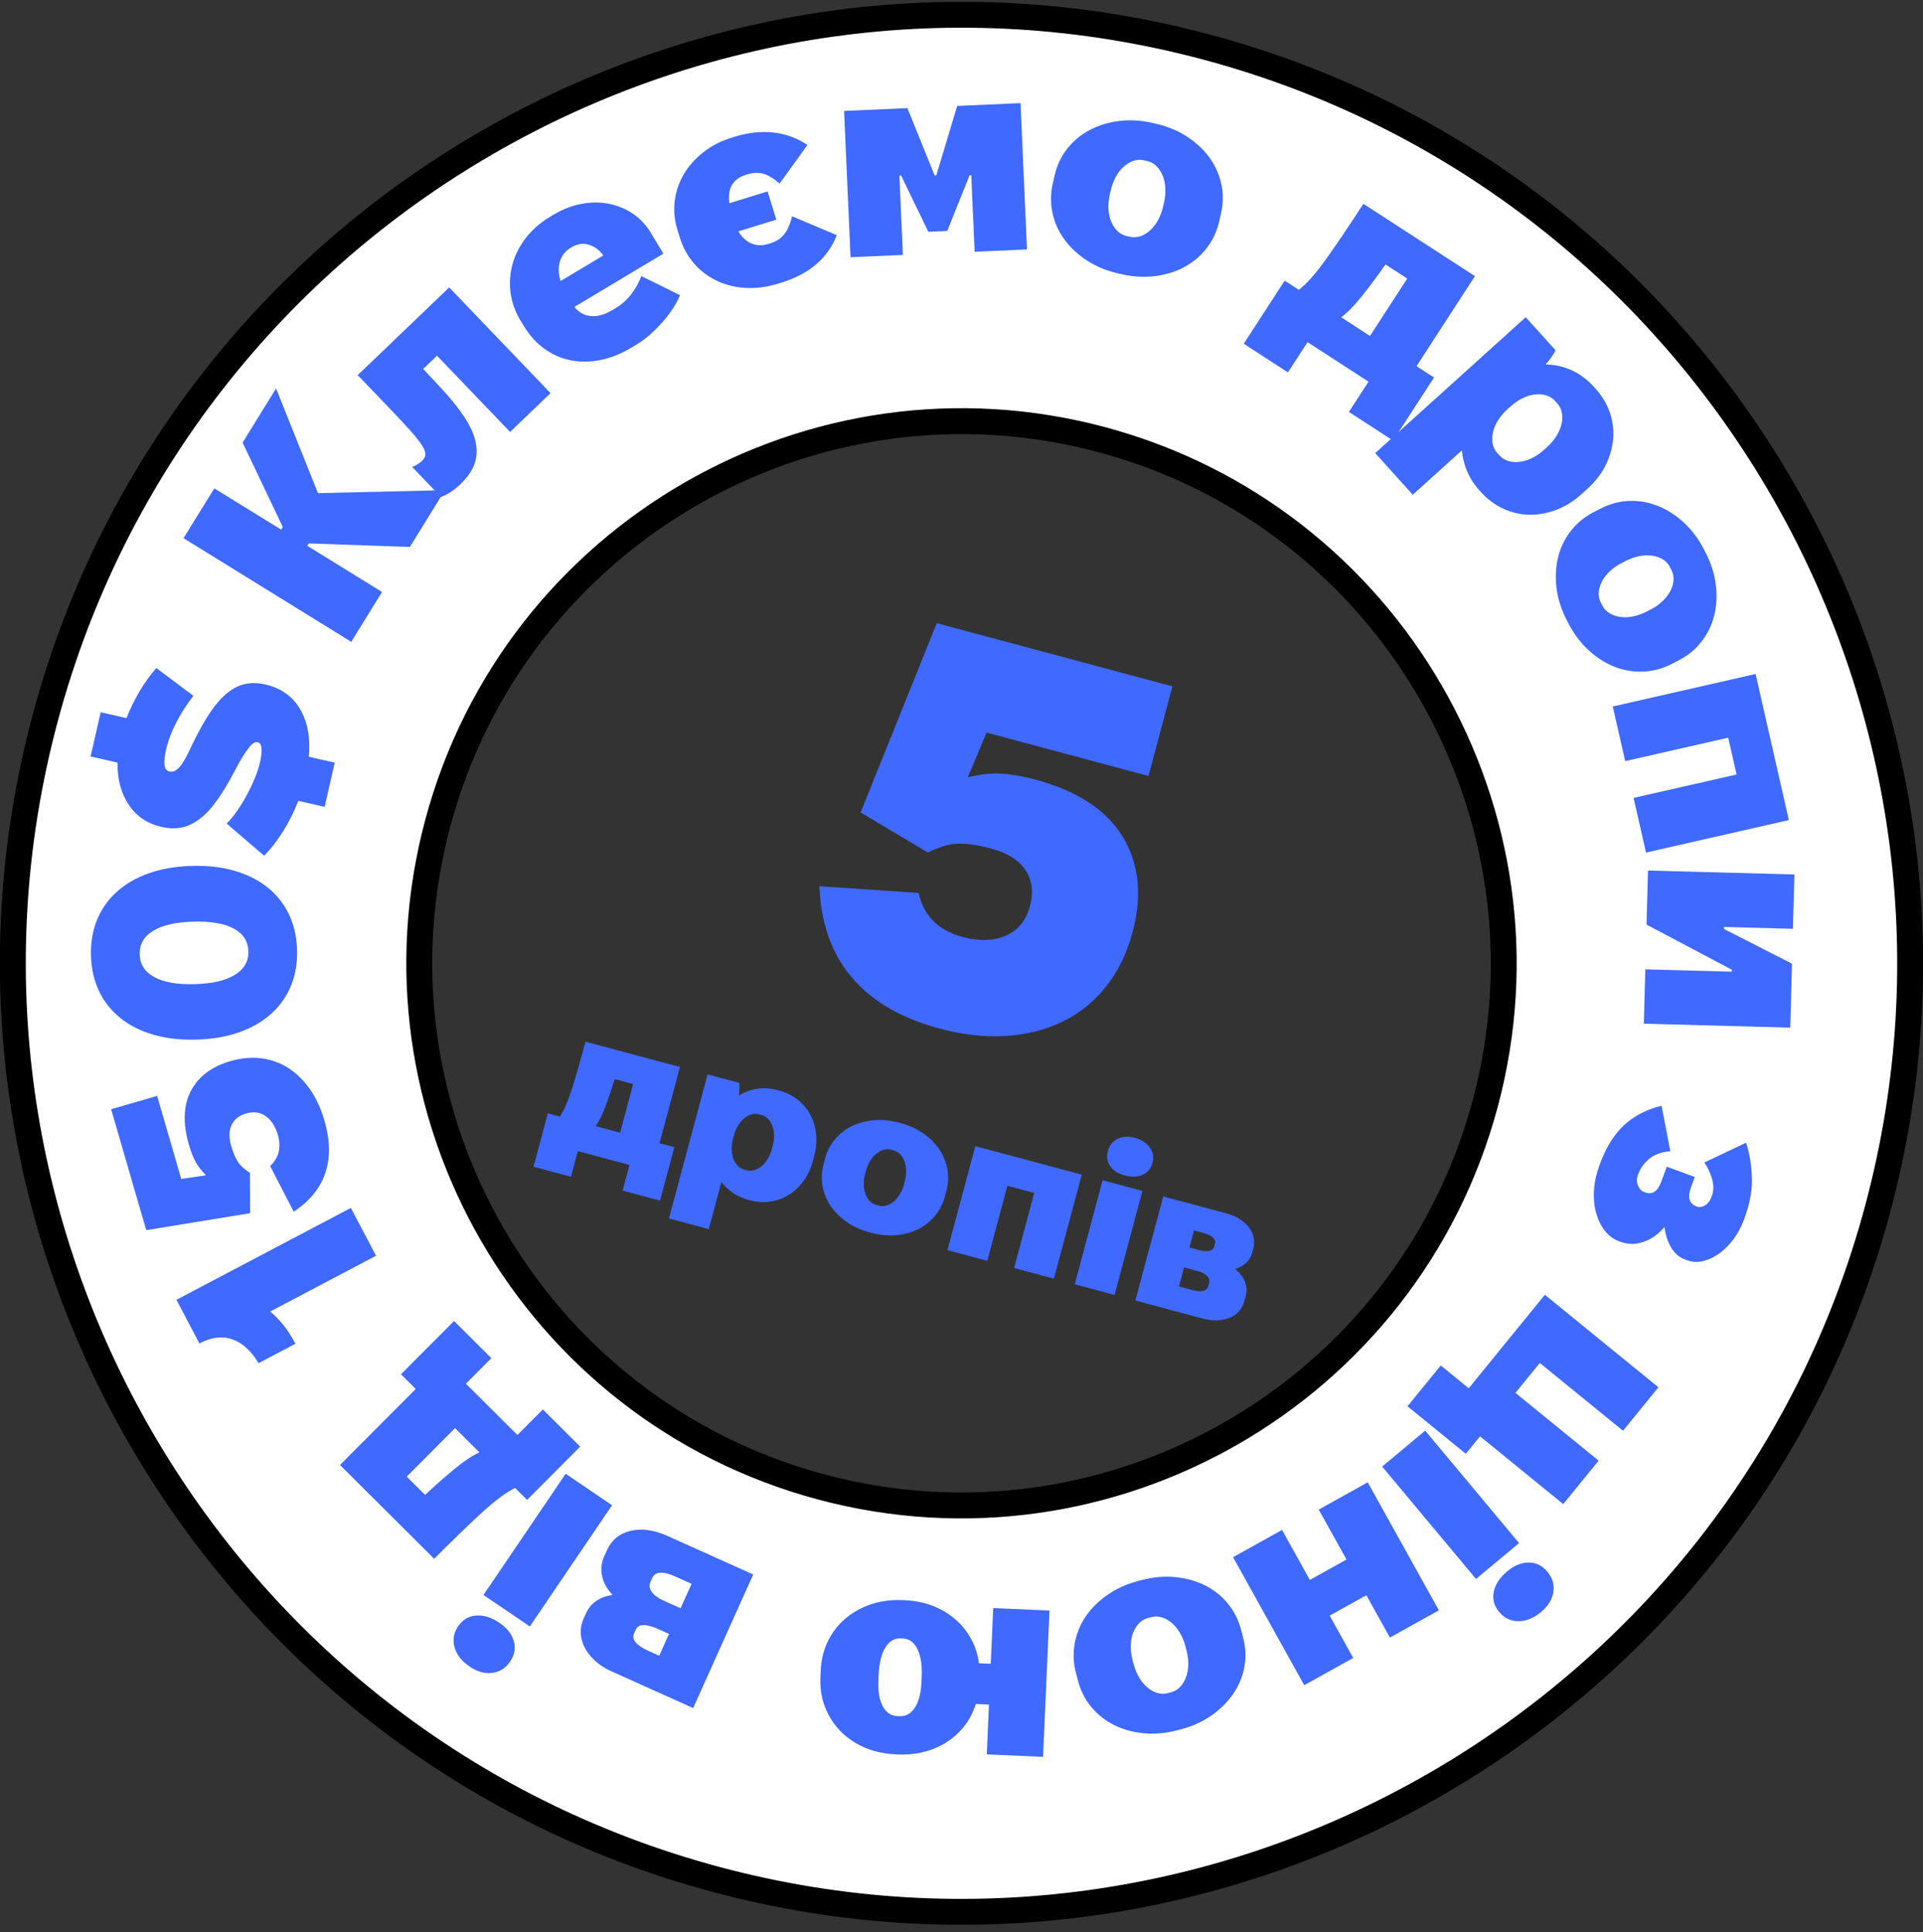 <svg width="200" height="201" viewBox="0 0 200 201" fill="none" xmlns="http://www.w3.org/2000/svg">
<rect x="0" y="0" width="200" height="201" fill="#333333" stroke="none"/>
<g clip-path="url(#clip0_8597_54265)">
<path d="M125.53 4.907C72.904 -9.194 18.809 22.042 4.707 74.669C-9.394 127.296 21.837 181.39 74.464 195.491C127.091 209.592 181.189 178.363 195.291 125.736C209.392 73.109 178.157 19.009 125.53 4.907ZM85.403 154.665C55.322 146.605 37.473 115.689 45.533 85.608C53.593 55.528 84.511 37.673 114.591 45.733C144.672 53.793 162.525 84.716 154.465 114.797C146.405 144.877 115.484 162.726 85.403 154.665Z" fill="white"/>
<path d="M74.115 196.792C20.855 182.521 -10.864 127.581 3.406 74.321C17.678 21.058 72.619 -10.664 125.879 3.607C179.142 17.878 210.864 72.822 196.592 126.085C182.321 179.345 127.378 211.064 74.115 196.792ZM125.182 6.208C73.356 -7.678 19.895 23.19 6.008 75.018C-7.878 126.843 22.987 180.304 74.812 194.19C126.64 208.077 180.104 177.213 193.99 125.387C207.878 73.559 177.01 20.096 125.182 6.208ZM85.054 155.966C54.306 147.727 35.993 116.009 44.232 85.26C52.472 54.508 84.191 36.193 114.94 44.432C145.692 52.672 164.006 84.394 155.767 115.145C147.527 145.894 115.806 164.206 85.054 155.966ZM114.243 47.034C84.929 39.179 54.689 56.64 46.834 85.957C38.979 115.271 56.437 145.51 85.751 153.365C115.069 161.22 145.31 143.762 153.165 114.448C161.02 85.132 143.56 54.889 114.243 47.034Z" fill="black"/>
<path d="M97.71 106.985C93.725 105.917 90.683 104.142 88.586 101.659C86.488 99.178 85.366 96.016 85.219 92.175L95.55 92.886C96.052 95.254 97.583 96.781 100.143 97.467C101.824 97.918 103.305 97.873 104.587 97.335C105.867 96.796 106.714 95.759 107.125 94.224C107.507 92.798 107.348 91.56 106.65 90.511C105.951 89.462 104.779 88.717 103.135 88.276C101.744 87.903 100.586 87.731 99.659 87.756C98.731 87.782 97.679 88.088 96.503 88.674L89.508 84.507L97.428 64.822L121.942 71.39L119.444 80.714L102.607 76.202L100.656 80.852C101.955 80.534 103.126 80.407 104.168 80.47C105.208 80.534 106.368 80.736 107.648 81.079C112.036 82.255 115.078 84.246 116.776 87.052C118.473 89.858 118.812 93.163 117.793 96.965C117.205 99.159 116.29 101.039 115.047 102.607C113.804 104.175 112.303 105.389 110.544 106.25C108.785 107.112 106.818 107.613 104.645 107.755C102.471 107.897 100.159 107.641 97.71 106.985Z" fill="#3F69FF"/>
<path d="M56.98 115.803L58.228 116.137C58.642 115.535 59.055 114.593 59.465 113.312C59.875 112.032 60.351 110.379 60.894 108.353L70.718 110.985L68.593 118.915L70.134 119.327L68.644 124.885L64.753 123.842L65.467 121.178L60.097 119.739L59.383 122.403L55.492 121.36L56.98 115.803L56.98 115.803ZM64.493 117.816L65.848 112.758L63.934 112.245C63.587 113.372 63.252 114.357 62.93 115.2C62.607 116.043 62.282 116.688 61.954 117.136L64.493 117.816Z" fill="#3F69FF"/>
<path d="M73.59 111.754L76.879 112.636C76.907 112.807 76.915 113.013 76.903 113.255C76.89 113.497 76.867 113.733 76.836 113.963C77.41 113.596 78.042 113.36 78.732 113.255C79.422 113.15 80.134 113.196 80.87 113.393L81.037 113.437C81.772 113.634 82.415 113.952 82.967 114.39C83.519 114.828 83.956 115.35 84.276 115.956C84.597 116.563 84.798 117.23 84.878 117.958C84.958 118.686 84.894 119.438 84.686 120.215L84.53 120.798C84.321 121.575 84 122.259 83.567 122.849C83.134 123.439 82.626 123.917 82.046 124.282C81.465 124.647 80.826 124.881 80.129 124.984C79.431 125.087 78.716 125.04 77.98 124.843L77.814 124.798C77.231 124.642 76.704 124.404 76.232 124.085C75.76 123.765 75.358 123.39 75.028 122.959L73.717 127.85L69.575 126.74L73.59 111.754ZM77.656 121.722C77.92 121.793 78.184 121.79 78.451 121.712C78.717 121.635 78.969 121.498 79.208 121.302C79.446 121.106 79.659 120.854 79.845 120.547C80.031 120.239 80.176 119.892 80.281 119.503L80.359 119.212C80.463 118.824 80.51 118.449 80.503 118.091C80.495 117.731 80.437 117.408 80.329 117.118C80.22 116.829 80.07 116.584 79.879 116.384C79.687 116.184 79.459 116.048 79.196 115.978L78.946 115.911C78.682 115.84 78.418 115.844 78.151 115.921C77.886 115.999 77.633 116.136 77.394 116.332C77.156 116.528 76.943 116.78 76.758 117.087C76.57 117.394 76.426 117.742 76.322 118.13L76.244 118.422C76.14 118.81 76.091 119.184 76.1 119.543C76.107 119.902 76.165 120.226 76.273 120.515C76.382 120.805 76.532 121.049 76.724 121.249C76.915 121.45 77.143 121.585 77.407 121.656L77.656 121.722Z" fill="#3F69FF"/>
<path d="M90.385 128.167C89.497 127.929 88.716 127.571 88.041 127.093C87.366 126.614 86.815 126.061 86.388 125.434C85.961 124.807 85.681 124.118 85.547 123.368C85.413 122.619 85.449 121.862 85.653 121.099L85.81 120.516C86.018 119.739 86.366 119.063 86.855 118.488C87.344 117.913 87.93 117.459 88.613 117.129C89.296 116.799 90.049 116.596 90.874 116.519C91.697 116.443 92.553 116.523 93.441 116.761L93.691 116.828C94.579 117.066 95.364 117.425 96.045 117.905C96.727 118.386 97.278 118.938 97.698 119.564C98.118 120.189 98.396 120.874 98.531 121.616C98.667 122.359 98.63 123.119 98.422 123.896L98.266 124.479C98.061 125.242 97.713 125.914 97.223 126.497C96.733 127.079 96.149 127.536 95.473 127.868C94.796 128.2 94.043 128.404 93.212 128.478C92.382 128.553 91.523 128.472 90.635 128.234L90.385 128.167ZM91.393 125.403C91.657 125.474 91.921 125.471 92.188 125.393C92.454 125.315 92.706 125.179 92.944 124.982C93.183 124.786 93.396 124.534 93.582 124.227C93.768 123.92 93.913 123.573 94.017 123.184L94.096 122.893C94.2 122.504 94.247 122.13 94.24 121.771C94.232 121.412 94.174 121.088 94.065 120.799C93.957 120.51 93.807 120.265 93.616 120.065C93.424 119.865 93.196 119.729 92.933 119.659L92.683 119.592C92.419 119.521 92.155 119.525 91.888 119.602C91.622 119.68 91.37 119.817 91.131 120.013C90.892 120.209 90.68 120.461 90.494 120.768C90.307 121.075 90.163 121.422 90.059 121.811L89.981 122.102C89.876 122.491 89.828 122.865 89.836 123.224C89.843 123.583 89.901 123.907 90.01 124.196C90.118 124.486 90.269 124.73 90.46 124.93C90.652 125.13 90.88 125.266 91.144 125.336L91.393 125.403Z" fill="#3F69FF"/>
<path d="M101.438 119.216L112.511 122.183L109.611 133.006L105.469 131.896L107.561 124.091L104.772 123.344L102.68 131.149L98.538 130.039L101.438 119.216Z" fill="#3F69FF"/>
<path d="M116.973 122.263C116.293 122.081 115.791 121.761 115.468 121.302C115.145 120.844 115.063 120.317 115.223 119.72C115.379 119.137 115.714 118.718 116.229 118.461C116.744 118.205 117.342 118.168 118.021 118.35C118.729 118.54 119.252 118.878 119.591 119.362C119.929 119.847 120.02 120.381 119.864 120.963C119.704 121.56 119.359 121.974 118.829 122.203C118.299 122.433 117.681 122.453 116.973 122.263ZM114.676 122.763L118.818 123.873L115.918 134.696L111.776 133.586L114.676 122.763Z" fill="#3F69FF"/>
<path d="M120.982 124.453L127.622 126.232C128.121 126.366 128.564 126.559 128.95 126.811C129.336 127.063 129.65 127.348 129.892 127.666C130.134 127.984 130.297 128.332 130.382 128.712C130.466 129.091 130.456 129.476 130.352 129.864L130.235 130.301C130.016 131.12 129.424 131.69 128.461 132.011C128.952 132.396 129.292 132.833 129.481 133.322C129.67 133.812 129.695 134.313 129.558 134.826L129.43 135.305C129.203 136.152 128.684 136.741 127.874 137.074C127.063 137.407 126.109 137.427 125.014 137.133L118.083 135.276L120.983 124.453L120.982 124.453ZM124.563 129.986C125.576 130.257 126.148 130.15 126.278 129.664L126.356 129.373C126.423 129.123 126.345 128.901 126.122 128.708C125.899 128.514 125.544 128.352 125.058 128.222L124.184 127.988L123.71 129.757L124.563 129.986ZM123.976 134.178C124.447 134.305 124.829 134.337 125.121 134.273C125.413 134.21 125.596 134.04 125.671 133.762L125.749 133.471C125.823 133.194 125.752 132.944 125.537 132.723C125.321 132.501 124.991 132.331 124.547 132.212L123.152 131.838L122.622 133.816L123.976 134.178Z" fill="#3F69FF"/>
<path d="M19.087 55.981L22.29 50.798L29.242 55.095L29.412 54.82L25.231 46.038L28.712 40.407L33.07 51.296L46.278 50.987L42.628 56.893L32.112 56.524L31.958 56.773L39.733 61.578L36.53 66.76L19.087 55.981Z" fill="#3F69FF"/>
<path d="M47.881 50.371C47.557 50.682 47.236 50.941 46.922 51.148C46.606 51.356 46.254 51.538 45.864 51.696L42.864 48.566C43.087 48.489 43.295 48.383 43.492 48.248C43.688 48.114 43.821 48.014 43.892 47.946C44.117 47.73 44.233 47.497 44.238 47.249C44.244 47 44.119 46.68 43.865 46.288C43.611 45.896 43.223 45.408 42.704 44.824C42.185 44.24 41.507 43.511 40.669 42.636L37.202 39.02L46.717 29.898L57.259 40.893L53.051 44.928L45.449 36.998L44.011 38.377L45.733 40.216C46.813 41.371 47.665 42.422 48.288 43.367C48.91 44.313 49.306 45.191 49.475 46.003C49.645 46.814 49.598 47.577 49.334 48.289C49.069 49.001 48.585 49.695 47.881 50.371Z" fill="#3F69FF"/>
<path d="M65.661 36.164C64.589 36.807 63.513 37.234 62.435 37.448C61.356 37.662 60.325 37.671 59.343 37.474C58.359 37.277 57.446 36.874 56.602 36.264C55.759 35.654 55.031 34.838 54.419 33.816L54.118 33.313C53.556 32.375 53.214 31.396 53.092 30.376C52.97 29.357 53.048 28.365 53.325 27.402C53.602 26.44 54.069 25.539 54.728 24.7C55.387 23.862 56.21 23.146 57.199 22.554L57.576 22.328C58.514 21.766 59.48 21.393 60.473 21.207C61.466 21.022 62.414 21.017 63.316 21.194C64.219 21.371 65.051 21.715 65.813 22.226C66.575 22.737 67.206 23.412 67.708 24.249L68.988 26.385L59.741 31.925L59.756 31.95C60.238 32.527 60.822 32.837 61.508 32.881C62.195 32.925 62.923 32.716 63.694 32.254L63.97 32.089C64.674 31.667 65.252 31.15 65.704 30.538C66.157 29.925 66.487 29.317 66.695 28.715L70.723 30.707C70.545 31.132 70.304 31.584 69.999 32.062C69.693 32.542 69.338 33.011 68.93 33.471C68.523 33.932 68.089 34.368 67.631 34.779C67.172 35.19 66.699 35.542 66.213 35.833L65.661 36.164ZM62.748 26.572C62.346 26.015 61.845 25.644 61.244 25.458C60.642 25.272 60.041 25.36 59.437 25.721L59.337 25.781C58.801 26.102 58.435 26.566 58.241 27.172C58.046 27.778 58.066 28.467 58.3 29.236L62.748 26.572Z" fill="#3F69FF"/>
<path d="M80.951 29.497C79.775 29.86 78.641 30.011 77.549 29.949C76.457 29.887 75.456 29.639 74.545 29.205C73.634 28.77 72.846 28.171 72.181 27.405C71.516 26.64 71.024 25.744 70.707 24.717L70.448 23.877C70.138 22.869 70.047 21.866 70.178 20.864C70.308 19.863 70.63 18.937 71.144 18.083C71.658 17.23 72.334 16.474 73.173 15.817C74.013 15.159 74.992 14.658 76.112 14.313L76.392 14.226C77.791 13.794 79.13 13.647 80.409 13.783C81.688 13.921 82.878 14.35 83.98 15.073L81.082 19.094C80.44 18.536 79.864 18.193 79.354 18.064C78.845 17.935 78.3 17.959 77.722 18.138L77.582 18.181C76.219 18.602 75.644 19.587 75.857 21.136L79.832 19.909L80.739 22.849L76.791 24.066C77.167 24.686 77.623 25.108 78.162 25.329C78.701 25.552 79.278 25.568 79.894 25.378L80.174 25.291C80.752 25.113 81.218 24.8 81.57 24.354C81.923 23.908 82.192 23.289 82.377 22.496L87.03 24.463C86.093 26.857 84.169 28.503 81.258 29.401L80.951 29.497Z" fill="#3F69FF"/>
<path d="M87.788 11.539L94.373 11.248L97.204 18.248L97.38 18.24L99.553 11.018L106.138 10.727L106.81 25.945L101.367 26.186L101.015 18.225L100.84 18.233L98.515 24.025L96.554 24.111L93.715 18.255L93.54 18.263L93.904 26.516L88.461 26.756L87.788 11.539Z" fill="#3F69FF"/>
<path d="M116.274 28.436C115.056 28.156 113.977 27.708 113.036 27.091C112.096 26.475 111.32 25.751 110.709 24.919C110.098 24.088 109.684 23.166 109.465 22.154C109.247 21.142 109.258 20.113 109.498 19.066L109.681 18.267C109.926 17.201 110.366 16.265 111.002 15.459C111.638 14.653 112.412 14.009 113.324 13.527C114.236 13.045 115.25 12.732 116.365 12.588C117.48 12.443 118.647 12.511 119.865 12.79L120.208 12.868C121.426 13.148 122.51 13.597 123.46 14.216C124.41 14.835 125.185 15.559 125.787 16.388C126.388 17.218 126.798 18.134 127.02 19.136C127.24 20.138 127.228 21.172 126.983 22.238L126.8 23.038C126.559 24.085 126.12 25.015 125.482 25.831C124.844 26.646 124.074 27.296 123.171 27.78C122.269 28.264 121.255 28.577 120.13 28.72C119.005 28.862 117.834 28.793 116.616 28.514L116.274 28.436ZM117.508 24.631C117.87 24.714 118.23 24.697 118.588 24.579C118.945 24.461 119.281 24.262 119.596 23.984C119.91 23.705 120.186 23.353 120.424 22.927C120.662 22.5 120.842 22.021 120.965 21.488L121.057 21.089C121.179 20.556 121.226 20.046 121.197 19.558C121.169 19.07 121.074 18.633 120.913 18.245C120.751 17.858 120.535 17.533 120.265 17.27C119.994 17.008 119.678 16.835 119.317 16.752L118.975 16.673C118.613 16.59 118.253 16.608 117.895 16.726C117.538 16.844 117.201 17.043 116.887 17.321C116.573 17.599 116.297 17.952 116.059 18.378C115.82 18.804 115.64 19.284 115.518 19.816L115.426 20.216C115.304 20.749 115.257 21.259 115.285 21.747C115.314 22.234 115.408 22.672 115.57 23.059C115.731 23.447 115.947 23.773 116.218 24.035C116.488 24.297 116.804 24.47 117.166 24.553L117.508 24.631Z" fill="#3F69FF"/>
<path d="M133.611 29.193L135.085 30.15C135.874 29.544 136.801 28.499 137.869 27.015C138.936 25.531 140.246 23.593 141.797 21.2L153.398 28.723L147.325 38.087L149.143 39.267L144.887 45.829L140.291 42.848L142.332 39.702L135.991 35.59L133.95 38.736L129.354 35.755L133.611 29.193ZM142.483 34.947L146.357 28.975L144.096 27.509C143.175 28.821 142.329 29.954 141.559 30.909C140.788 31.864 140.097 32.562 139.485 33.003L142.483 34.947Z" fill="#3F69FF"/>
<path d="M158.679 32.997L161.781 36.431C161.686 36.648 161.543 36.889 161.35 37.156C161.156 37.423 160.956 37.676 160.751 37.914C161.677 37.919 162.573 38.117 163.438 38.507C164.303 38.897 165.083 39.475 165.776 40.244L165.934 40.417C166.627 41.185 167.128 42.023 167.433 42.931C167.74 43.838 167.852 44.756 167.771 45.686C167.689 46.614 167.424 47.524 166.978 48.414C166.532 49.304 165.903 50.115 165.091 50.848L164.483 51.398C163.671 52.131 162.799 52.675 161.87 53.028C160.938 53.382 160.007 53.552 159.075 53.54C158.141 53.527 157.24 53.322 156.368 52.925C155.497 52.528 154.714 51.946 154.02 51.177L153.863 51.004C153.313 50.395 152.888 49.734 152.585 49.02C152.283 48.307 152.102 47.582 152.043 46.846L146.934 51.46L143.027 47.133L158.679 32.997ZM155.956 47.377C156.204 47.652 156.509 47.844 156.87 47.952C157.231 48.06 157.62 48.09 158.037 48.042C158.454 47.995 158.883 47.864 159.322 47.652C159.762 47.439 160.184 47.15 160.59 46.783L160.895 46.508C161.301 46.142 161.631 45.751 161.888 45.335C162.144 44.919 162.317 44.507 162.408 44.097C162.497 43.687 162.507 43.297 162.436 42.926C162.365 42.556 162.205 42.233 161.957 41.958L161.721 41.697C161.472 41.422 161.167 41.23 160.806 41.122C160.445 41.014 160.056 40.983 159.639 41.031C159.221 41.079 158.793 41.209 158.354 41.422C157.915 41.635 157.492 41.925 157.086 42.291L156.782 42.566C156.376 42.933 156.045 43.324 155.789 43.739C155.532 44.155 155.359 44.568 155.269 44.978C155.179 45.388 155.17 45.779 155.241 46.148C155.312 46.518 155.472 46.841 155.72 47.117L155.956 47.377Z" fill="#3F69FF"/>
<path d="M162.949 64.506C162.376 63.395 162.022 62.281 161.886 61.165C161.75 60.049 161.802 58.988 162.043 57.986C162.284 56.983 162.72 56.071 163.351 55.251C163.983 54.431 164.776 53.775 165.731 53.282L166.46 52.906C167.432 52.405 168.431 52.137 169.456 52.103C170.482 52.068 171.473 52.243 172.43 52.629C173.387 53.014 174.281 53.586 175.112 54.344C175.942 55.103 176.644 56.037 177.217 57.148L177.378 57.461C177.951 58.571 178.307 59.69 178.448 60.814C178.588 61.939 178.536 62.999 178.291 63.993C178.046 64.987 177.612 65.893 176.989 66.708C176.366 67.524 175.568 68.183 174.596 68.684L173.867 69.06C172.913 69.552 171.918 69.818 170.884 69.857C169.849 69.896 168.856 69.727 167.903 69.35C166.951 68.973 166.057 68.401 165.222 67.634C164.387 66.867 163.683 65.928 163.11 64.818L162.949 64.506ZM166.651 62.992C166.821 63.322 167.067 63.585 167.388 63.782C167.709 63.98 168.078 64.108 168.493 64.168C168.908 64.228 169.356 64.212 169.836 64.118C170.315 64.025 170.797 63.853 171.283 63.603L171.648 63.415C172.134 63.164 172.554 62.87 172.908 62.534C173.262 62.198 173.534 61.843 173.726 61.47C173.918 61.096 174.027 60.721 174.053 60.346C174.078 59.97 174.007 59.617 173.837 59.287L173.676 58.975C173.506 58.645 173.26 58.381 172.939 58.184C172.618 57.987 172.249 57.859 171.834 57.799C171.418 57.739 170.97 57.755 170.491 57.849C170.012 57.942 169.529 58.114 169.044 58.364L168.679 58.553C168.193 58.803 167.773 59.096 167.42 59.433C167.065 59.769 166.792 60.124 166.601 60.498C166.409 60.871 166.3 61.246 166.274 61.622C166.248 61.998 166.32 62.35 166.491 62.681L166.651 62.992Z" fill="#3F69FF"/>
<path d="M182.588 70.105L186.046 85.301L171.193 88.681L169.9 82.997L180.611 80.559L179.74 76.732L169.028 79.17L167.735 73.486L182.588 70.105Z" fill="#3F69FF"/>
<path d="M186.625 90.961L186.472 96.613L179.298 96.419L179.292 96.624L186.375 100.244L186.195 106.891L170.968 106.481L171.12 100.83L180.11 101.071L180.116 100.867L171.246 96.173L171.398 90.551L186.625 90.961Z" fill="#3F69FF"/>
<path d="M166.429 120.999C167.041 119.331 167.863 118.015 168.892 117.051C169.922 116.088 171.228 115.407 172.808 115.01L173.723 119.745C172.731 119.839 171.978 120.12 171.465 120.586C170.951 121.052 170.602 121.533 170.42 122.028L170.36 122.193C170.212 122.596 170.21 122.97 170.354 123.314C170.498 123.658 170.699 123.877 170.955 123.971L171.12 124.032C171.853 124.301 172.409 123.922 172.786 122.896L173.351 121.356L176.265 122.425L175.862 123.525C175.485 124.552 175.682 125.207 176.452 125.49L176.507 125.51C176.745 125.597 177.015 125.556 177.317 125.386C177.618 125.215 177.847 124.92 178.001 124.498L178.042 124.388C178.237 123.856 178.243 123.271 178.062 122.633C177.88 121.994 177.612 121.422 177.256 120.917L181.6 118.86C181.945 119.902 182.146 121.083 182.203 122.405C182.259 123.725 182.011 125.138 181.459 126.641L181.368 126.889C181.106 127.604 180.756 128.26 180.318 128.859C179.88 129.457 179.39 129.954 178.851 130.349C178.311 130.744 177.748 131.015 177.163 131.165C176.578 131.314 176.019 131.291 175.488 131.096L175.24 131.005C174.653 130.79 174.179 130.382 173.817 129.78C173.455 129.18 173.218 128.463 173.108 127.632C172.479 128.379 171.755 128.894 170.934 129.175C170.114 129.456 169.318 129.456 168.548 129.173L168.356 129.103C167.787 128.894 167.302 128.529 166.901 128.007C166.5 127.485 166.2 126.871 166.002 126.164C165.804 125.457 165.73 124.68 165.78 123.836C165.83 122.991 166.013 122.137 166.329 121.276L166.429 120.999Z" fill="#3F69FF"/>
<path d="M152.753 144.4L160.672 134.68L172.482 144.303L168.8 148.822L160.147 141.772L157.612 144.883L166.264 151.933L162.582 156.452L153.93 149.402L152.45 151.219L146.386 146.278L149.847 142.031L152.753 144.4Z" fill="#3F69FF"/>
<path d="M157.988 160.505L153.513 164.241L143.75 152.548L148.225 148.812L157.988 160.505ZM156.745 163.451C157.48 162.837 158.228 162.53 158.991 162.53C159.753 162.529 160.404 162.851 160.943 163.495C161.468 164.125 161.672 164.826 161.554 165.599C161.436 166.371 161.01 167.065 160.275 167.678C159.511 168.316 158.726 168.634 157.923 168.631C157.118 168.628 156.454 168.312 155.928 167.682C155.39 167.037 155.2 166.331 155.36 165.562C155.519 164.793 155.981 164.089 156.745 163.451Z" fill="#3F69FF"/>
<path d="M149.649 167.501L144.555 170.333L142.107 165.93L138.292 168.051L140.74 172.455L135.645 175.287L128.243 161.973L133.338 159.141L136.227 164.338L140.042 162.217L137.153 157.02L142.248 154.187L149.649 167.501Z" fill="#3F69FF"/>
<path d="M118.724 164.356C119.933 164.038 121.097 163.935 122.216 164.044C123.335 164.154 124.358 164.435 125.285 164.889C126.212 165.342 127.006 165.965 127.67 166.761C128.332 167.555 128.801 168.472 129.074 169.511L129.283 170.305C129.561 171.362 129.605 172.395 129.416 173.404C129.227 174.413 128.84 175.343 128.256 176.193C127.672 177.043 126.919 177.791 125.998 178.437C125.077 179.082 124.013 179.564 122.804 179.882L122.464 179.972C121.256 180.289 120.087 180.394 118.958 180.287C117.829 180.18 116.806 179.899 115.889 179.443C114.971 178.987 114.182 178.367 113.522 177.581C112.861 176.796 112.391 175.874 112.113 174.816L111.905 174.023C111.631 172.984 111.588 171.956 111.775 170.937C111.962 169.919 112.343 168.986 112.918 168.139C113.493 167.291 114.245 166.543 115.175 165.895C116.106 165.246 117.175 164.763 118.383 164.446L118.724 164.356ZM119.396 168.298C119.038 168.393 118.727 168.575 118.465 168.846C118.203 169.117 117.997 169.448 117.848 169.841C117.699 170.233 117.618 170.674 117.605 171.162C117.592 171.65 117.654 172.158 117.793 172.688L117.898 173.084C118.037 173.613 118.232 174.087 118.483 174.505C118.735 174.924 119.022 175.267 119.345 175.535C119.668 175.804 120.009 175.992 120.371 176.099C120.732 176.205 121.093 176.212 121.451 176.118L121.791 176.028C122.15 175.934 122.461 175.751 122.722 175.481C122.984 175.209 123.19 174.878 123.34 174.486C123.489 174.093 123.57 173.653 123.583 173.165C123.596 172.677 123.533 172.168 123.394 171.639L123.29 171.243C123.151 170.714 122.956 170.24 122.704 169.822C122.453 169.403 122.166 169.059 121.843 168.792C121.52 168.523 121.178 168.335 120.817 168.228C120.455 168.121 120.095 168.115 119.737 168.209L119.396 168.298Z" fill="#3F69FF"/>
<path d="M94.127 166.454C95.161 166.5 96.12 166.694 97.004 167.035C97.888 167.377 98.669 167.841 99.347 168.428C100.025 169.015 100.577 169.699 101.002 170.48C101.426 171.261 101.698 172.104 101.814 173.008L103.043 173.062L103.297 167.267L109.15 167.524L108.482 182.742L102.629 182.485L102.856 177.305L101.481 177.245C101.23 178.074 100.85 178.82 100.342 179.482C99.834 180.143 99.232 180.703 98.538 181.162C97.844 181.62 97.061 181.967 96.19 182.203C95.32 182.438 94.397 182.534 93.421 182.491L93.129 182.478C91.958 182.427 90.884 182.189 89.905 181.765C88.927 181.341 88.092 180.772 87.4 180.057C86.709 179.342 86.178 178.512 85.809 177.568C85.44 176.623 85.28 175.605 85.327 174.512L85.363 173.693C85.41 172.619 85.66 171.624 86.11 170.706C86.561 169.787 87.163 169.007 87.914 168.366C88.666 167.724 89.547 167.23 90.559 166.884C91.571 166.537 92.662 166.39 93.833 166.441L94.127 166.454ZM93.659 170.422C93.015 170.393 92.488 170.712 92.078 171.378C91.667 172.044 91.435 172.982 91.382 174.192L91.356 174.806C91.306 175.938 91.457 176.829 91.81 177.48C92.162 178.131 92.661 178.47 93.304 178.499L93.568 178.51C94.212 178.538 94.738 178.243 95.146 177.626C95.555 177.009 95.784 176.134 95.833 175.003L95.86 174.388C95.913 173.178 95.765 172.224 95.414 171.525C95.064 170.824 94.566 170.461 93.923 170.432L93.659 170.422Z" fill="#3F69FF"/>
<path d="M72.088 177.667L63.566 173.834C62.925 173.545 62.373 173.19 61.91 172.768C61.447 172.345 61.088 171.895 60.832 171.415C60.576 170.936 60.433 170.433 60.403 169.905C60.373 169.378 60.469 168.865 60.694 168.366L60.946 167.805C61.418 166.754 62.337 166.117 63.7 165.896C63.124 165.272 62.763 164.612 62.615 163.914C62.468 163.217 62.544 162.538 62.84 161.879L63.116 161.265C63.605 160.178 64.43 159.5 65.59 159.23C66.751 158.959 68.034 159.14 69.441 159.773L78.337 163.774L72.088 177.667ZM68.487 169.463C67.188 168.878 66.397 168.897 66.117 169.521L65.948 169.895C65.805 170.216 65.861 170.53 66.119 170.839C66.376 171.147 66.817 171.442 67.44 171.722L68.562 172.227L69.583 169.956L68.487 169.463ZM70.189 163.965C69.584 163.693 69.079 163.567 68.673 163.588C68.267 163.609 67.984 163.797 67.824 164.154L67.656 164.528C67.495 164.884 67.536 165.234 67.777 165.579C68.019 165.923 68.425 166.223 68.994 166.479L70.784 167.284L71.925 164.746L70.189 163.965Z" fill="#3F69FF"/>
<path d="M51.932 168.794C52.725 169.331 53.226 169.966 53.437 170.699C53.648 171.432 53.518 172.146 53.047 172.841C52.586 173.52 51.968 173.909 51.193 174.008C50.418 174.108 49.634 173.889 48.842 173.352C48.018 172.793 47.496 172.127 47.277 171.353C47.059 170.579 47.179 169.853 47.64 169.174C48.111 168.479 48.738 168.102 49.522 168.044C50.304 167.985 51.108 168.235 51.932 168.794ZM55.106 169.177L50.282 165.905L58.831 153.298L63.655 156.57L55.106 169.177Z" fill="#3F69FF"/>
<path d="M54.818 156.014L53.573 154.773C52.676 155.203 51.552 156.033 50.201 157.265C48.849 158.496 47.168 160.122 45.155 162.142L35.361 152.383L43.239 144.477L41.703 142.947L47.224 137.406L51.105 141.272L48.458 143.929L53.812 149.263L56.458 146.607L60.339 150.473L54.818 156.014ZM47.327 148.55L42.302 153.592L44.212 155.494C45.383 154.401 46.445 153.467 47.396 152.692C48.348 151.917 49.168 151.377 49.858 151.072L47.327 148.55Z" fill="#3F69FF"/>
<path d="M18.349 135.202L36.49 125.643L39.112 130.618L28.098 136.422C28.56 136.797 29.011 137.255 29.451 137.796C29.89 138.337 30.315 138.996 30.724 139.773L26.889 141.795C26.128 140.519 25.224 139.692 24.176 139.317C23.128 138.943 21.983 139.083 20.738 139.738L18.349 135.202Z" fill="#3F69FF"/>
<path d="M33.745 116.567C34.338 118.611 34.367 120.428 33.832 122.017C33.297 123.606 32.201 124.946 30.545 126.036L28.098 121.286C29.01 120.432 29.275 119.349 28.893 118.036C28.643 117.173 28.228 116.531 27.648 116.109C27.068 115.688 26.384 115.592 25.596 115.82C24.865 116.032 24.361 116.433 24.085 117.021C23.808 117.61 23.792 118.327 24.037 119.17C24.244 119.883 24.477 120.441 24.736 120.844C24.996 121.246 25.412 121.629 25.985 121.992L26.015 126.192L15.21 127.956L11.559 115.38L16.342 113.992L18.849 122.629L21.422 122.248C20.935 121.759 20.566 121.276 20.316 120.8C20.066 120.323 19.845 119.757 19.655 119.1C19.002 116.85 19.068 114.975 19.853 113.476C20.638 111.978 22.006 110.945 23.956 110.379C25.081 110.052 26.157 109.954 27.18 110.084C28.204 110.213 29.142 110.551 29.992 111.098C30.842 111.644 31.589 112.379 32.232 113.3C32.876 114.221 33.38 115.31 33.745 116.567Z" fill="#3F69FF"/>
<path d="M30.896 98.805C30.936 100.172 30.723 101.419 30.258 102.546C29.793 103.673 29.103 104.645 28.189 105.463C27.275 106.281 26.165 106.92 24.86 107.378C23.554 107.836 22.082 108.089 20.442 108.137C18.802 108.185 17.318 108.018 15.988 107.637C14.658 107.256 13.513 106.683 12.553 105.921C11.593 105.157 10.847 104.227 10.317 103.128C9.786 102.03 9.501 100.798 9.462 99.431C9.421 98.046 9.634 96.789 10.099 95.662C10.564 94.535 11.254 93.562 12.168 92.744C13.082 91.926 14.191 91.288 15.496 90.83C16.802 90.372 18.275 90.118 19.914 90.071C21.554 90.023 23.039 90.189 24.369 90.571C25.698 90.952 26.843 91.524 27.803 92.287C28.764 93.05 29.509 93.981 30.039 95.08C30.569 96.178 30.856 97.42 30.896 98.805ZM25.831 98.953C25.8 97.899 25.288 97.108 24.296 96.58C23.303 96.052 21.9 95.815 20.084 95.868C18.268 95.921 16.881 96.24 15.921 96.825C14.962 97.41 14.497 98.229 14.528 99.283C14.558 100.318 15.07 101.104 16.062 101.641C17.055 102.179 18.459 102.421 20.274 102.368C22.09 102.315 23.477 101.992 24.436 101.397C25.396 100.802 25.861 99.988 25.831 98.953Z" fill="#3F69FF"/>
<path d="M31.024 83.302C30.588 84.425 30.063 85.477 29.449 86.459C28.835 87.441 28.176 88.292 27.471 89.013L23.577 85.663C23.939 85.305 24.299 84.866 24.658 84.346C25.016 83.827 25.35 83.283 25.66 82.712C25.97 82.142 26.249 81.559 26.493 80.964C26.739 80.369 26.921 79.814 27.038 79.3C27.332 78.005 27.251 77.306 26.794 77.202C26.68 77.176 26.555 77.198 26.419 77.267C26.282 77.336 26.125 77.481 25.944 77.7C25.765 77.919 25.551 78.221 25.303 78.605C25.055 78.99 24.769 79.496 24.447 80.123C23.809 81.34 23.195 82.367 22.604 83.203C22.013 84.041 21.409 84.694 20.79 85.164C20.173 85.635 19.543 85.937 18.901 86.071C18.26 86.206 17.567 86.188 16.825 86.019C15.339 85.681 14.197 84.916 13.397 83.722C12.598 82.529 12.205 81.062 12.22 79.323L9.421 78.686L10.468 74.086L13.153 74.698C13.531 73.743 13.981 72.819 14.505 71.926C15.028 71.034 15.614 70.221 16.262 69.487L20.111 72.376C19.401 73.296 18.802 74.231 18.316 75.182C17.829 76.133 17.481 77.066 17.273 77.98C17.108 78.704 17.055 79.247 17.113 79.61C17.17 79.974 17.341 80.188 17.627 80.253C17.875 80.31 18.113 80.254 18.341 80.085C18.57 79.917 18.784 79.68 18.984 79.375C19.184 79.071 19.377 78.724 19.566 78.336C19.755 77.949 19.944 77.557 20.134 77.159C20.734 75.933 21.32 74.9 21.891 74.058C22.463 73.218 23.05 72.555 23.651 72.071C24.251 71.587 24.873 71.278 25.514 71.143C26.156 71.009 26.848 71.025 27.59 71.195C29.209 71.563 30.412 72.413 31.201 73.744C31.989 75.076 32.298 76.733 32.127 78.717L34.811 79.328L33.765 83.927L31.024 83.302Z" fill="#3F69FF"/>
</g>
<defs>
<clipPath id="clip0_8597_54265">
<rect width="200.001" height="200" fill="white" transform="translate(-0 0.2)"/>
</clipPath>
</defs>
</svg>
